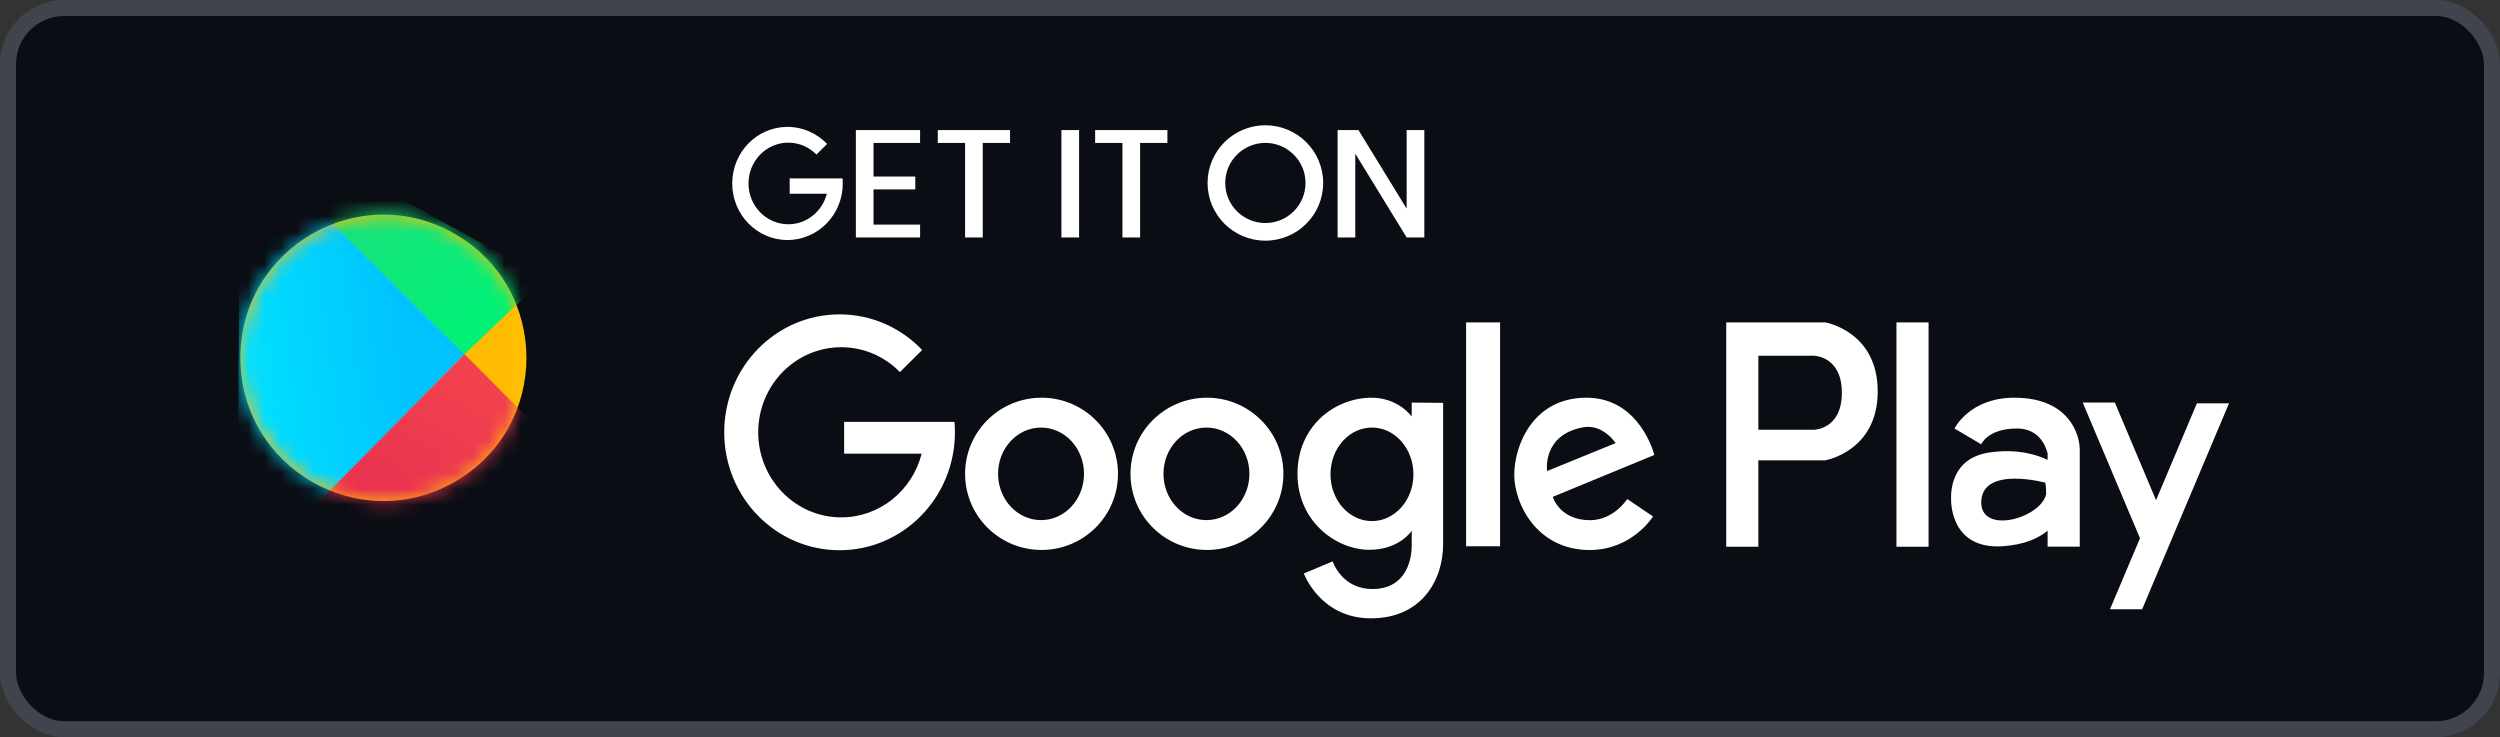 <svg width="156" height="46" viewBox="0 0 156 46" fill="none" xmlns="http://www.w3.org/2000/svg">
<rect x="0" y="0" width="156" height="46" fill="#333333" stroke="none"/>
<rect x="0.5" y="0.5" width="155" height="45" rx="3.5" fill="#0A0D14"/>
<path fill-rule="evenodd" clip-rule="evenodd" d="M78.959 15.017C80.951 15.017 82.566 13.406 82.566 11.417C82.566 9.429 80.951 7.817 78.959 7.817C76.967 7.817 75.352 9.429 75.352 11.417C75.352 13.406 76.967 15.017 78.959 15.017ZM78.959 13.917C80.343 13.917 81.464 12.798 81.464 11.417C81.464 10.037 80.343 8.917 78.959 8.917C77.576 8.917 76.454 10.037 76.454 11.417C76.454 12.798 77.576 13.917 78.959 13.917ZM57.414 8.117H53.406V8.217V8.917V11.017V11.817V14.017V14.817H54.508L57.414 14.817V14.017H54.508V11.817H57.114V11.017H54.508V8.917H57.414V8.117ZM58.518 8.117H60.221H61.323H63.027V8.917H61.323V14.817H60.221V8.917H58.518V8.117ZM70.04 8.117H68.337V8.917H70.04V14.817H71.142V8.917H72.846V8.117H71.142H70.04ZM67.335 8.117H66.232V14.817H67.335V8.117ZM83.467 8.117H83.667H84.569H84.769L87.775 13.02V8.117H88.878V14.817H87.775L84.569 9.588V14.817H83.467V8.117ZM52.589 11.447C52.589 13.397 51.045 14.977 49.14 14.977C47.236 14.977 45.691 13.397 45.691 11.447C45.691 9.498 47.236 7.917 49.14 7.917C50.108 7.917 50.983 8.326 51.61 8.983L50.945 9.645C50.496 9.185 49.875 8.901 49.19 8.901C47.819 8.901 46.707 10.041 46.707 11.447C46.707 12.854 47.819 13.994 49.19 13.994C50.346 13.994 51.317 13.184 51.594 12.088H49.277V11.134H51.655L51.655 11.134H52.576C52.585 11.238 52.589 11.342 52.589 11.447Z" fill="white"/>
<path fill-rule="evenodd" clip-rule="evenodd" d="M52.389 34.334C56.365 34.334 59.587 31.039 59.587 26.976C59.587 26.756 59.578 26.538 59.559 26.323H58.972L58.972 26.323H52.674V28.31H57.511C56.933 30.596 54.906 32.284 52.494 32.284C49.632 32.284 47.312 29.907 47.312 26.975C47.312 24.043 49.632 21.666 52.494 21.666C53.923 21.666 55.218 22.259 56.155 23.219L57.542 21.838C56.235 20.468 54.409 19.617 52.389 19.617C48.414 19.617 45.191 22.912 45.191 26.976C45.191 31.039 48.414 34.334 52.389 34.334ZM91.484 20.117H93.605V34.088H91.484V20.117ZM120.343 20.117H118.339V34.117H120.343V20.117ZM121.96 26.739C121.96 26.739 122.894 24.817 125.697 24.817C129.166 24.817 129.77 27.194 129.775 28.013H129.776V34.113H127.771V33.116C127.22 33.571 126.337 33.999 124.943 34.086C121.75 34.285 121.748 31.377 121.748 31.181C121.748 31.173 121.748 31.162 121.747 31.147C121.74 30.8 121.691 28.598 124.131 28.236C125.93 27.969 127.19 28.414 127.771 28.697V28.287C127.629 27.742 127.187 26.739 125.857 26.739C124.032 26.739 123.629 27.724 123.629 27.724L121.96 26.739ZM127.628 30.118C127.628 30.118 123.768 29.079 123.633 31.244C123.499 33.408 127.337 32.369 127.68 30.834C127.68 30.346 127.628 30.118 127.628 30.118ZM134.537 31.211L131.966 25.117H129.962L133.535 33.586L131.665 38.017H133.669L139.091 25.166H137.087L134.537 31.211ZM103.23 28.39C103.23 28.39 102.352 24.817 98.992 24.817C95.632 24.817 94.49 27.837 94.49 29.62C94.49 31.471 95.929 34.321 99.195 34.321C101.852 34.321 103.15 32.227 103.15 32.227L101.542 31.14C101.542 31.14 100.699 32.467 99.207 32.46C97.302 32.45 96.892 31.004 96.892 31.004L103.23 28.39ZM100.818 27.649C100.818 27.649 100.021 26.439 98.798 26.662C96.211 27.134 96.537 29.393 96.537 29.393L100.818 27.649ZM88.091 25.121V25.993C88.091 25.993 87.239 24.769 85.467 24.819C83.254 24.881 80.963 26.588 80.963 29.572C80.963 32.556 83.396 34.307 85.443 34.307C87.331 34.307 88.091 33.12 88.091 33.12V34.076C88.091 34.759 87.835 36.754 85.638 36.754C83.709 36.754 83.159 35.03 83.159 35.03L81.36 35.786C81.36 35.786 82.381 38.583 85.544 38.583C88.707 38.583 90.051 36.205 90.051 33.953V25.138L88.091 25.121ZM88.198 29.597C88.198 31.209 87.04 32.516 85.61 32.516C84.181 32.516 83.022 31.209 83.022 29.597C83.022 27.986 84.181 26.679 85.61 26.679C87.04 26.679 88.198 27.986 88.198 29.597ZM75.313 34.317C77.948 34.317 80.084 32.191 80.084 29.567C80.084 26.944 77.948 24.817 75.313 24.817C72.679 24.817 70.543 26.944 70.543 29.567C70.543 32.191 72.679 34.317 75.313 34.317ZM75.282 32.455C76.763 32.455 77.963 31.162 77.963 29.567C77.963 27.973 76.763 26.68 75.282 26.68C73.801 26.68 72.601 27.973 72.601 29.567C72.601 31.162 73.801 32.455 75.282 32.455ZM69.762 29.567C69.762 32.191 67.627 34.317 64.992 34.317C62.357 34.317 60.222 32.191 60.222 29.567C60.222 26.944 62.357 24.817 64.992 24.817C67.627 24.817 69.762 26.944 69.762 29.567ZM67.642 29.567C67.642 31.162 66.442 32.455 64.961 32.455C63.48 32.455 62.279 31.162 62.279 29.567C62.279 27.973 63.48 26.68 64.961 26.68C66.442 26.68 67.642 27.973 67.642 29.567ZM107.717 20.117H108.218H109.721H113.898C113.898 20.117 117.169 20.673 117.169 24.42C117.169 28.168 113.898 28.723 113.898 28.723H109.721V34.117H107.717V20.117ZM109.721 22.199V26.817H113.177C113.177 26.817 114.932 26.817 114.932 24.508C114.932 22.199 113.177 22.199 113.177 22.199H109.721Z" fill="white"/>
<path fill-rule="evenodd" clip-rule="evenodd" d="M28.331 14.567C34.356 17.987 34.356 26.669 28.331 30.09V30.09C22.381 33.467 15 29.17 15 22.328V22.328C15 15.487 22.381 11.19 28.331 14.567V14.567Z" fill="url(#paint0_linear_2491_3108)"/>
<mask id="mask0_2491_3108" style="mask-type:luminance" maskUnits="userSpaceOnUse" x="15" y="13" width="18" height="19">
<path fill-rule="evenodd" clip-rule="evenodd" d="M28.331 14.567C34.356 17.987 34.356 26.669 28.331 30.09V30.09C22.381 33.467 15 29.17 15 22.328V22.328C15 15.487 22.381 11.19 28.331 14.567V14.567Z" fill="white"/>
</mask>
<g mask="url(#mask0_2491_3108)">
<path fill-rule="evenodd" clip-rule="evenodd" d="M14.98 8.208L28.987 22.101L14.799 36.544L14.98 8.208Z" fill="url(#paint1_linear_2491_3108)"/>
<path fill-rule="evenodd" clip-rule="evenodd" d="M12.1 5.347L28.985 22.105L34.006 17.326L12.1 5.347Z" fill="url(#paint2_linear_2491_3108)"/>
<path fill-rule="evenodd" clip-rule="evenodd" d="M28.988 22.102L36.674 29.833L13.714 37.564L28.988 22.102Z" fill="url(#paint3_linear_2491_3108)"/>
</g>
<rect x="0.5" y="0.5" width="155" height="45" rx="3.5" stroke="#3F444D"/>
<defs>
<linearGradient id="paint0_linear_2491_3108" x1="42.004" y1="16.364" x2="31.496" y2="16.364" gradientUnits="userSpaceOnUse">
<stop stop-color="#FBDA09"/>
<stop offset="1" stop-color="#FFBC00"/>
</linearGradient>
<linearGradient id="paint1_linear_2491_3108" x1="16.174" y1="34.597" x2="26.573" y2="33.14" gradientUnits="userSpaceOnUse">
<stop stop-color="#01E2FF"/>
<stop offset="1" stop-color="#01C4FF"/>
</linearGradient>
<linearGradient id="paint2_linear_2491_3108" x1="9.585" y1="14.04" x2="19.863" y2="27.471" gradientUnits="userSpaceOnUse">
<stop stop-color="#28D781"/>
<stop offset="1" stop-color="#02F076"/>
</linearGradient>
<linearGradient id="paint3_linear_2491_3108" x1="22.349" y1="19.82" x2="13.571" y2="34.753" gradientUnits="userSpaceOnUse">
<stop stop-color="#F2414E"/>
<stop offset="1" stop-color="#E02554"/>
</linearGradient>
</defs>
</svg>
